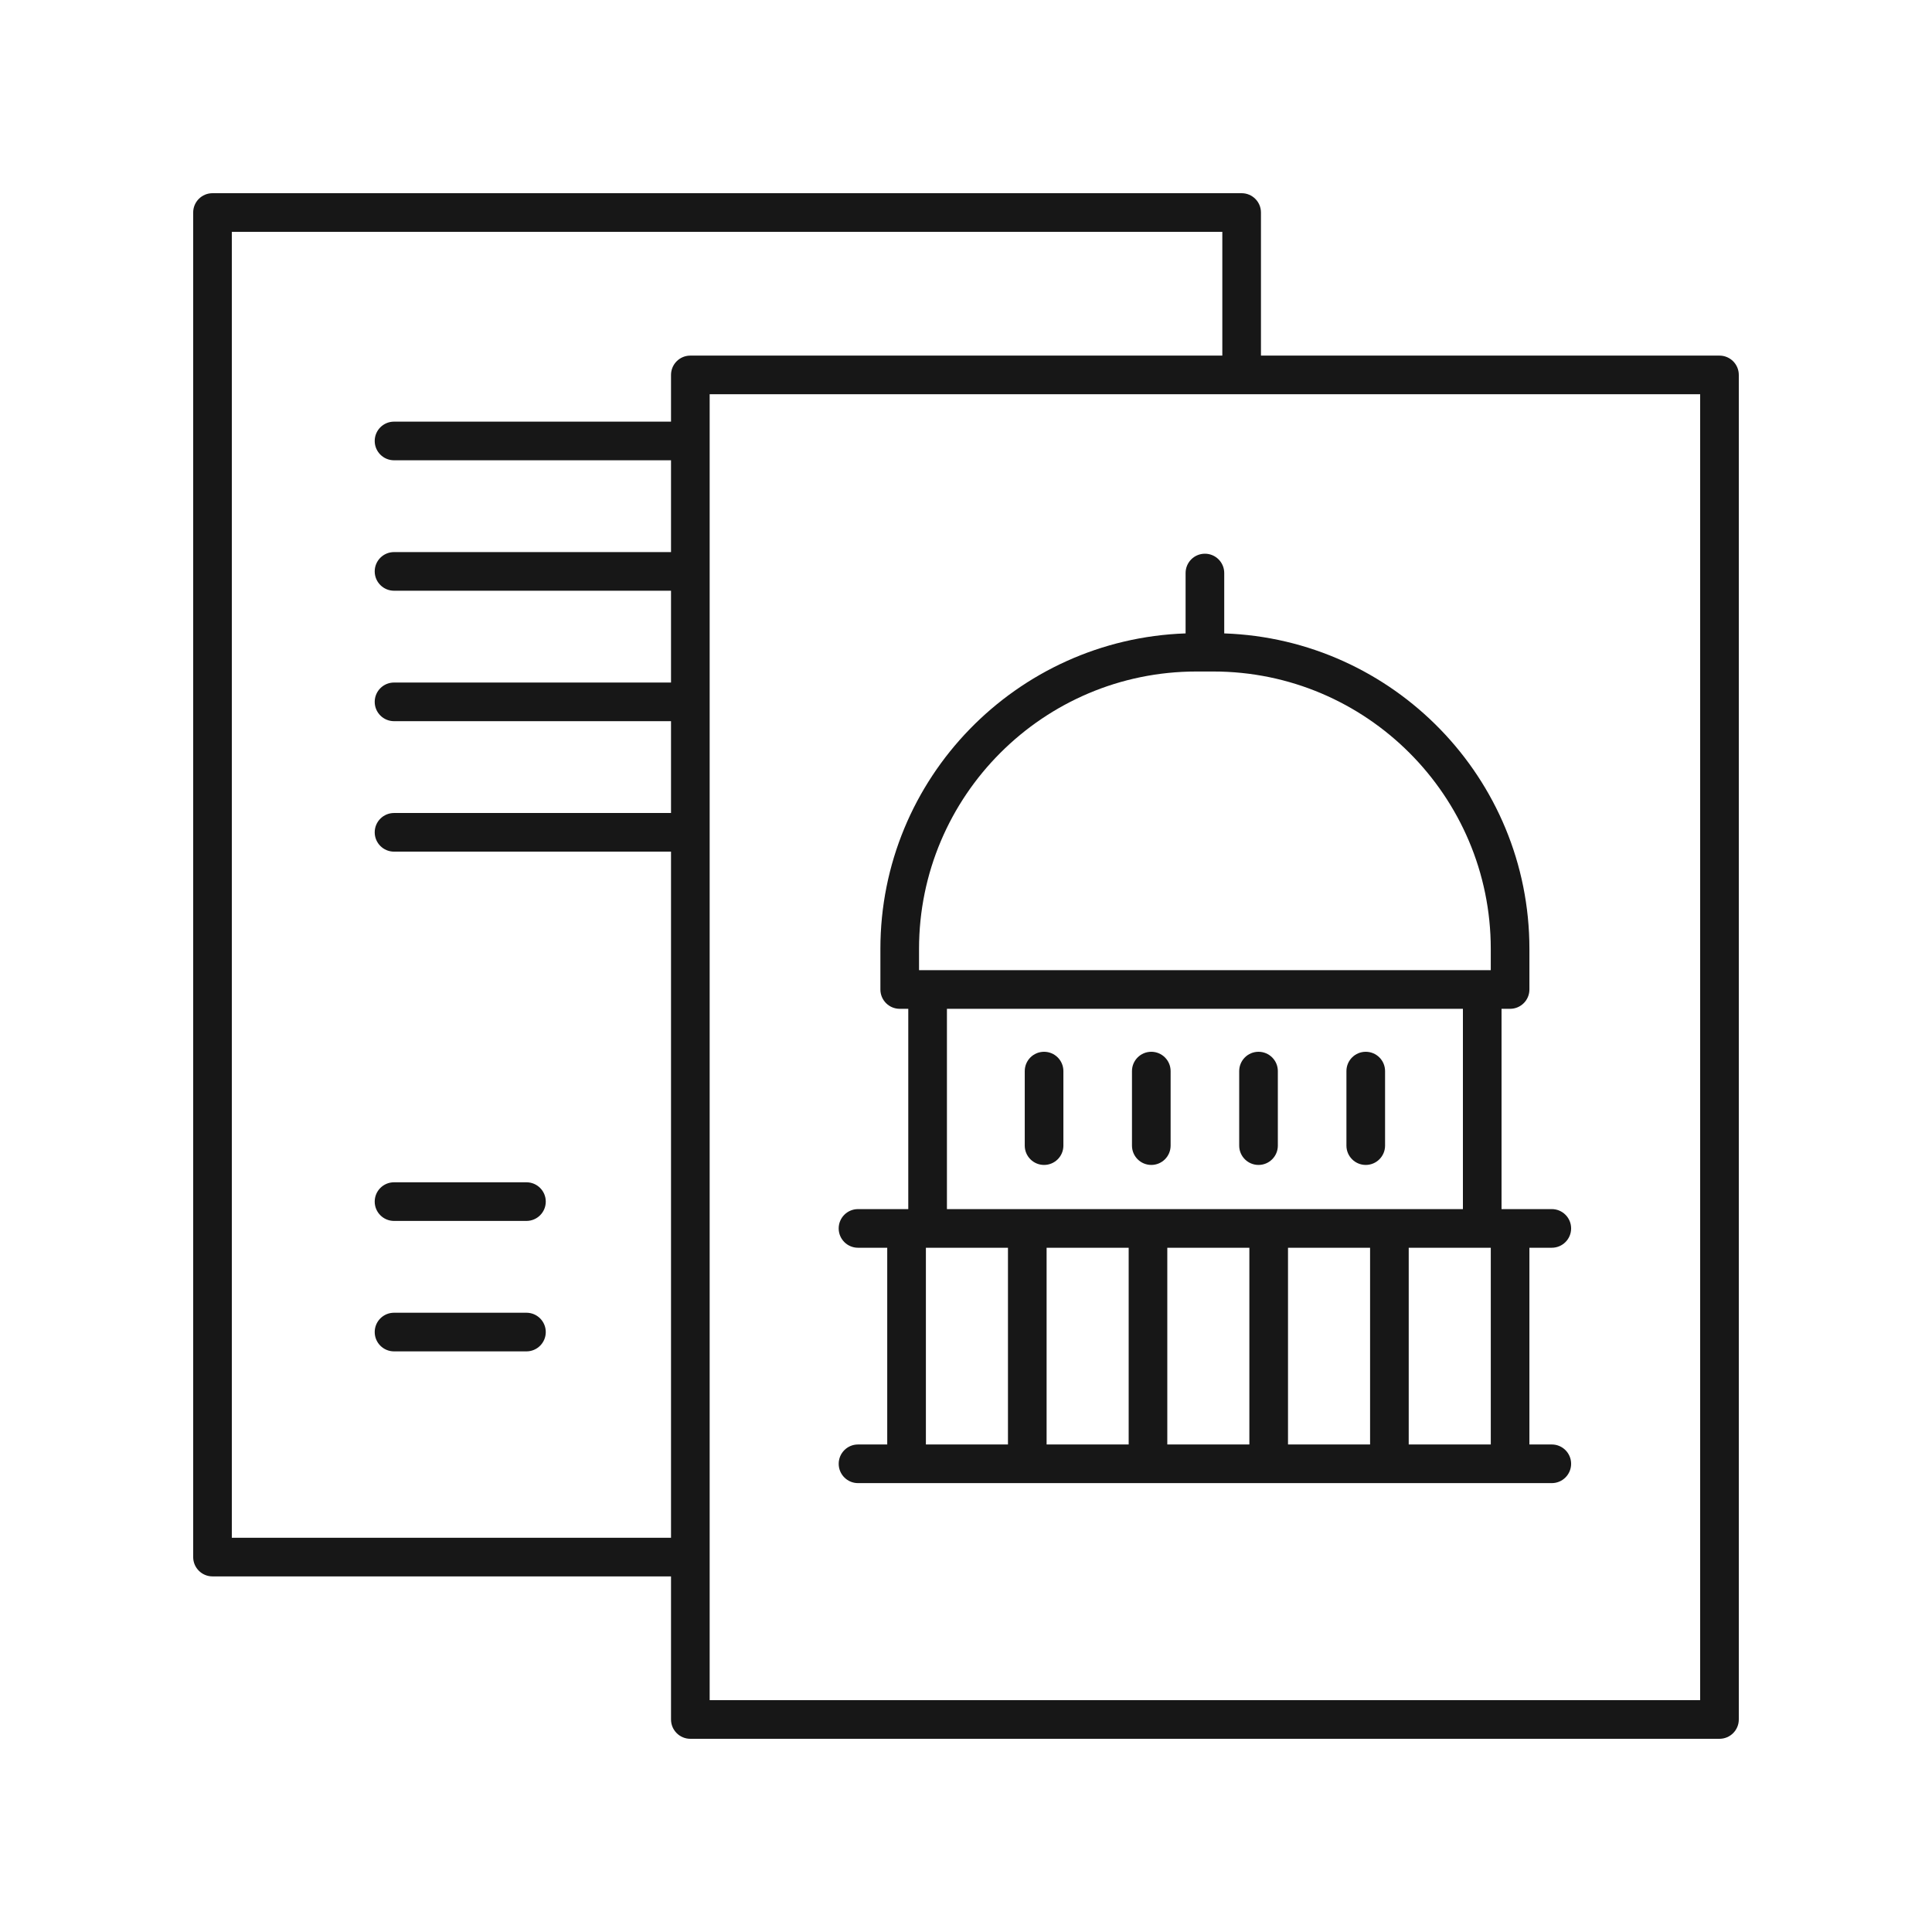 <svg height='100px' width='100px' xmlns="http://www.w3.org/2000/svg" xmlns:xlink="http://www.w3.org/1999/xlink" version="1.1" x="0px" y="0px" viewBox="0 0 100 100" style="enable-background:new 0 0 100 100;" xml:space="preserve">
  <title>Government Documentation</title>
  <style>
    path {
      fill: #171717;
    }
    @media (prefers-color-scheme: dark) {
      path {
        fill: #b5b5b5;
      }
    }
  </style>
  <g>
    <path d="M44.411,74.766c-0.552,0-1,0.447-1,1s0.448,1,1,1h35.91c0.552,0,1-0.447,1-1  s-0.448-1-1-1h-1.159V64.583h1.159c0.552,0,1-0.447,1-1s-0.448-1-1-1h-2.602V52.216h0.443  c0.552,0,1-0.447,1-1v-2.101c0-8.831-7.038-16.031-15.796-16.33v-3.125  c0-0.553-0.448-1-1-1s-1,0.447-1,1v3.125c-8.759,0.299-15.797,7.499-15.797,16.33v2.101  c0,0.553,0.448,1,1,1h0.443v10.367h-2.602c-0.552,0-1,0.447-1,1s0.448,1,1,1h1.513V74.766  H44.411z M58.42,64.583V74.766h-4.248V64.583H58.42z M70.915,64.583V74.766h-4.248  V64.583H70.915z M64.667,74.766h-4.248V64.583h4.248V74.766z M77.163,74.766h-4.248  V64.583h4.248V74.766z M47.569,49.115c0-7.917,6.441-14.358,14.358-14.358h0.877  c7.917,0,14.358,6.441,14.358,14.358v1.101H47.569V49.115z M49.013,52.216h26.707  v10.367h-26.707V52.216z M47.924,64.583h4.248V74.766h-4.248V64.583z"></path>
    <path d="M54.041,54.44c-0.552,0-1,0.447-1,1v3.857c0,0.553,0.448,1,1,1s1-0.447,1-1v-3.857  C55.041,54.888,54.593,54.44,54.041,54.44z"></path>
    <path d="M59.591,54.44c-0.552,0-1,0.447-1,1v3.857c0,0.553,0.448,1,1,1s1-0.447,1-1v-3.857  C60.591,54.888,60.143,54.44,59.591,54.44z"></path>
    <path d="M65.141,54.44c-0.552,0-1,0.447-1,1v3.857c0,0.553,0.448,1,1,1s1-0.447,1-1v-3.857  C66.141,54.888,65.693,54.44,65.141,54.44z"></path>
    <path d="M70.691,54.44c-0.552,0-1,0.447-1,1v3.857c0,0.553,0.448,1,1,1s1-0.447,1-1v-3.857  C71.691,54.888,71.244,54.44,70.691,54.44z"></path>
    <path d="M89,18.406H65.267V11c0-0.553-0.448-1-1-1H10.999c-0.552,0-1,0.447-1,1v69.594  c0,0.553,0.448,1,1,1h23.733V89c0,0.553,0.448,1,1,1H89c0.552,0,1-0.447,1-1V19.406  C90,18.854,89.552,18.406,89,18.406z M11.999,79.594V12h51.268v6.406h-27.535  c-0.552,0-1,0.447-1,1v2.418H20.395c-0.552,0-1,0.447-1,1s0.448,1,1,1h14.337v4.752H20.395  c-0.552,0-1,0.447-1,1s0.448,1,1,1h14.337v4.752H20.395c-0.552,0-1,0.447-1,1s0.448,1,1,1  h14.337v4.753H20.395c-0.552,0-1,0.447-1,1s0.448,1,1,1h14.337V79.594H11.999z M88,88H36.732  V20.406H88V88z"></path>
    <path d="M20.395,63.195h6.854c0.552,0,1-0.447,1-1s-0.448-1-1-1h-6.854c-0.552,0-1,0.447-1,1  S19.842,63.195,20.395,63.195z"></path>
    <path d="M27.249,67.947h-6.854c-0.552,0-1,0.447-1,1s0.448,1,1,1h6.854c0.552,0,1-0.447,1-1  S27.801,67.947,27.249,67.947z"></path>
  </g>
</svg>
